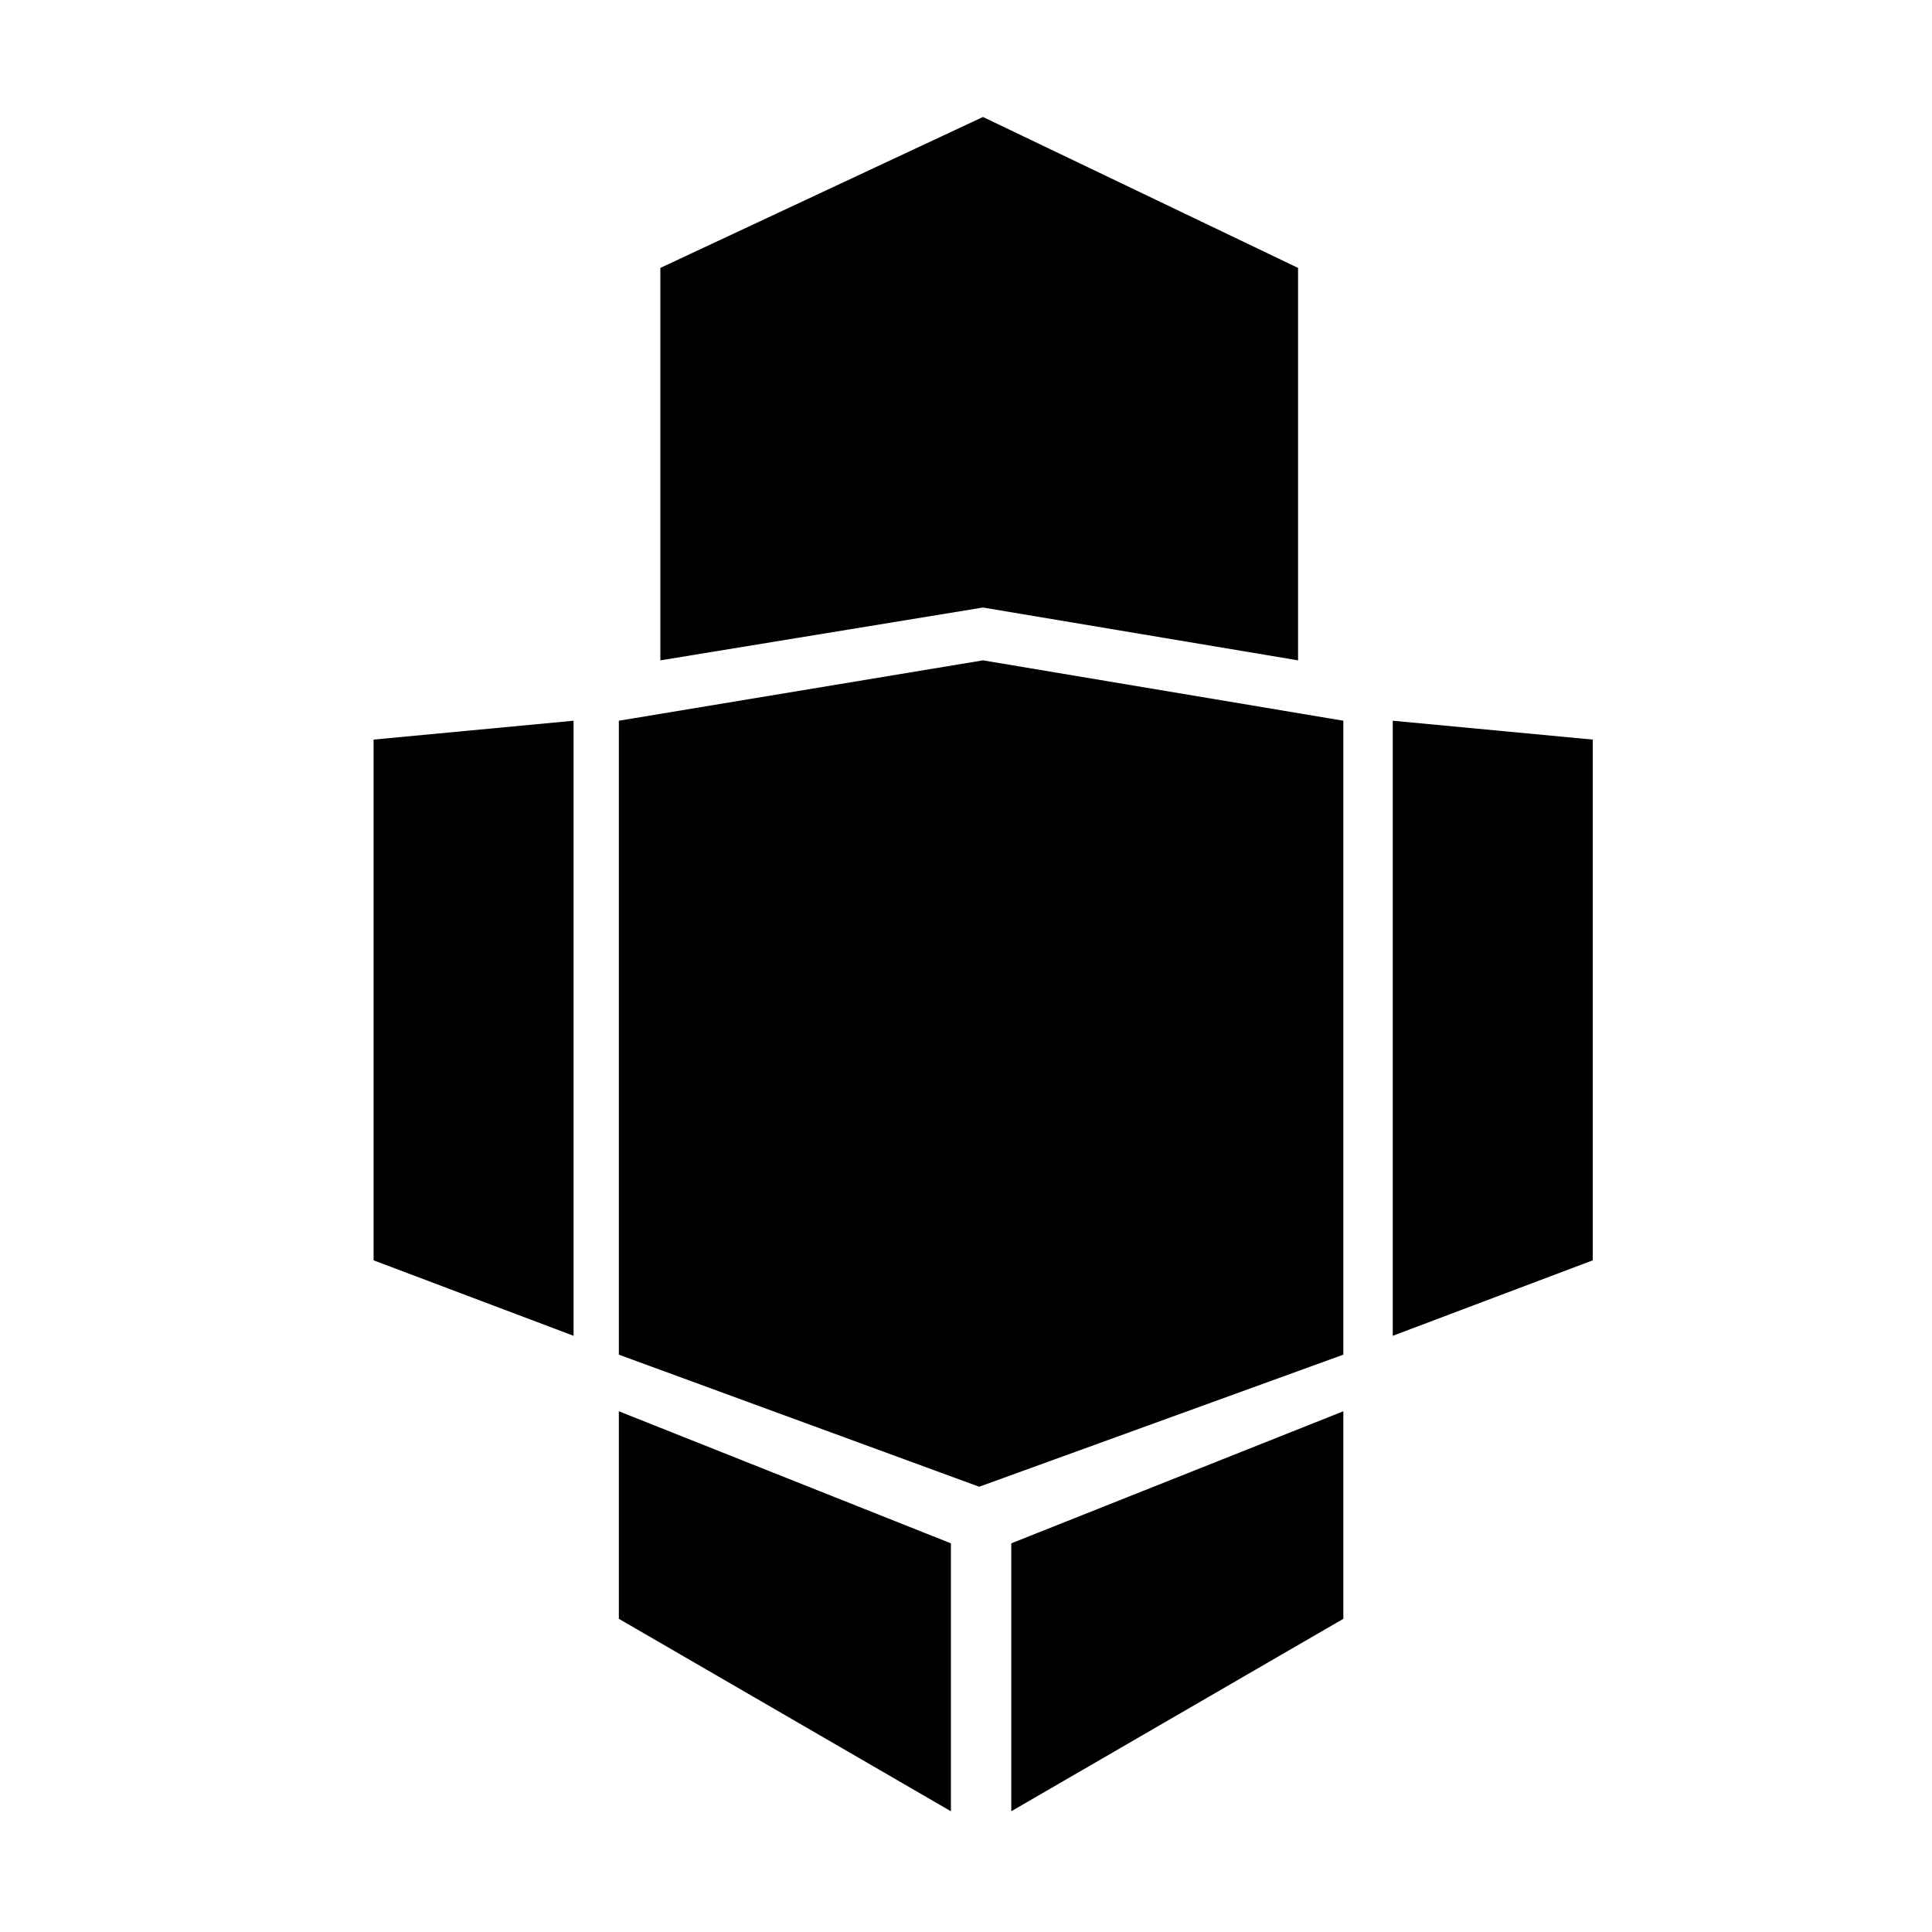<svg xmlns="http://www.w3.org/2000/svg" version="1.1" id="Layer_1" x="0px" y="0px" viewBox="0 0 512 512" enable-background="new 0 0 512 512" xml:space="preserve"><polygon points="175 175 175 71 260.5 31 344 71 344 175 260.5 161 "/><polyline points="99 196 99 334 152 354 152 191 "/><polyline points="422.1 196 422.1 334 369.1 354 369.1 191 "/><polygon points="164 191 164 359 259.5 394 356 359 356 191 260.5 175 "/><polygon points="164 374 164 429 252 480 252 409 "/><polygon points="356 374 356 429 268 480 268 409 "/></svg>